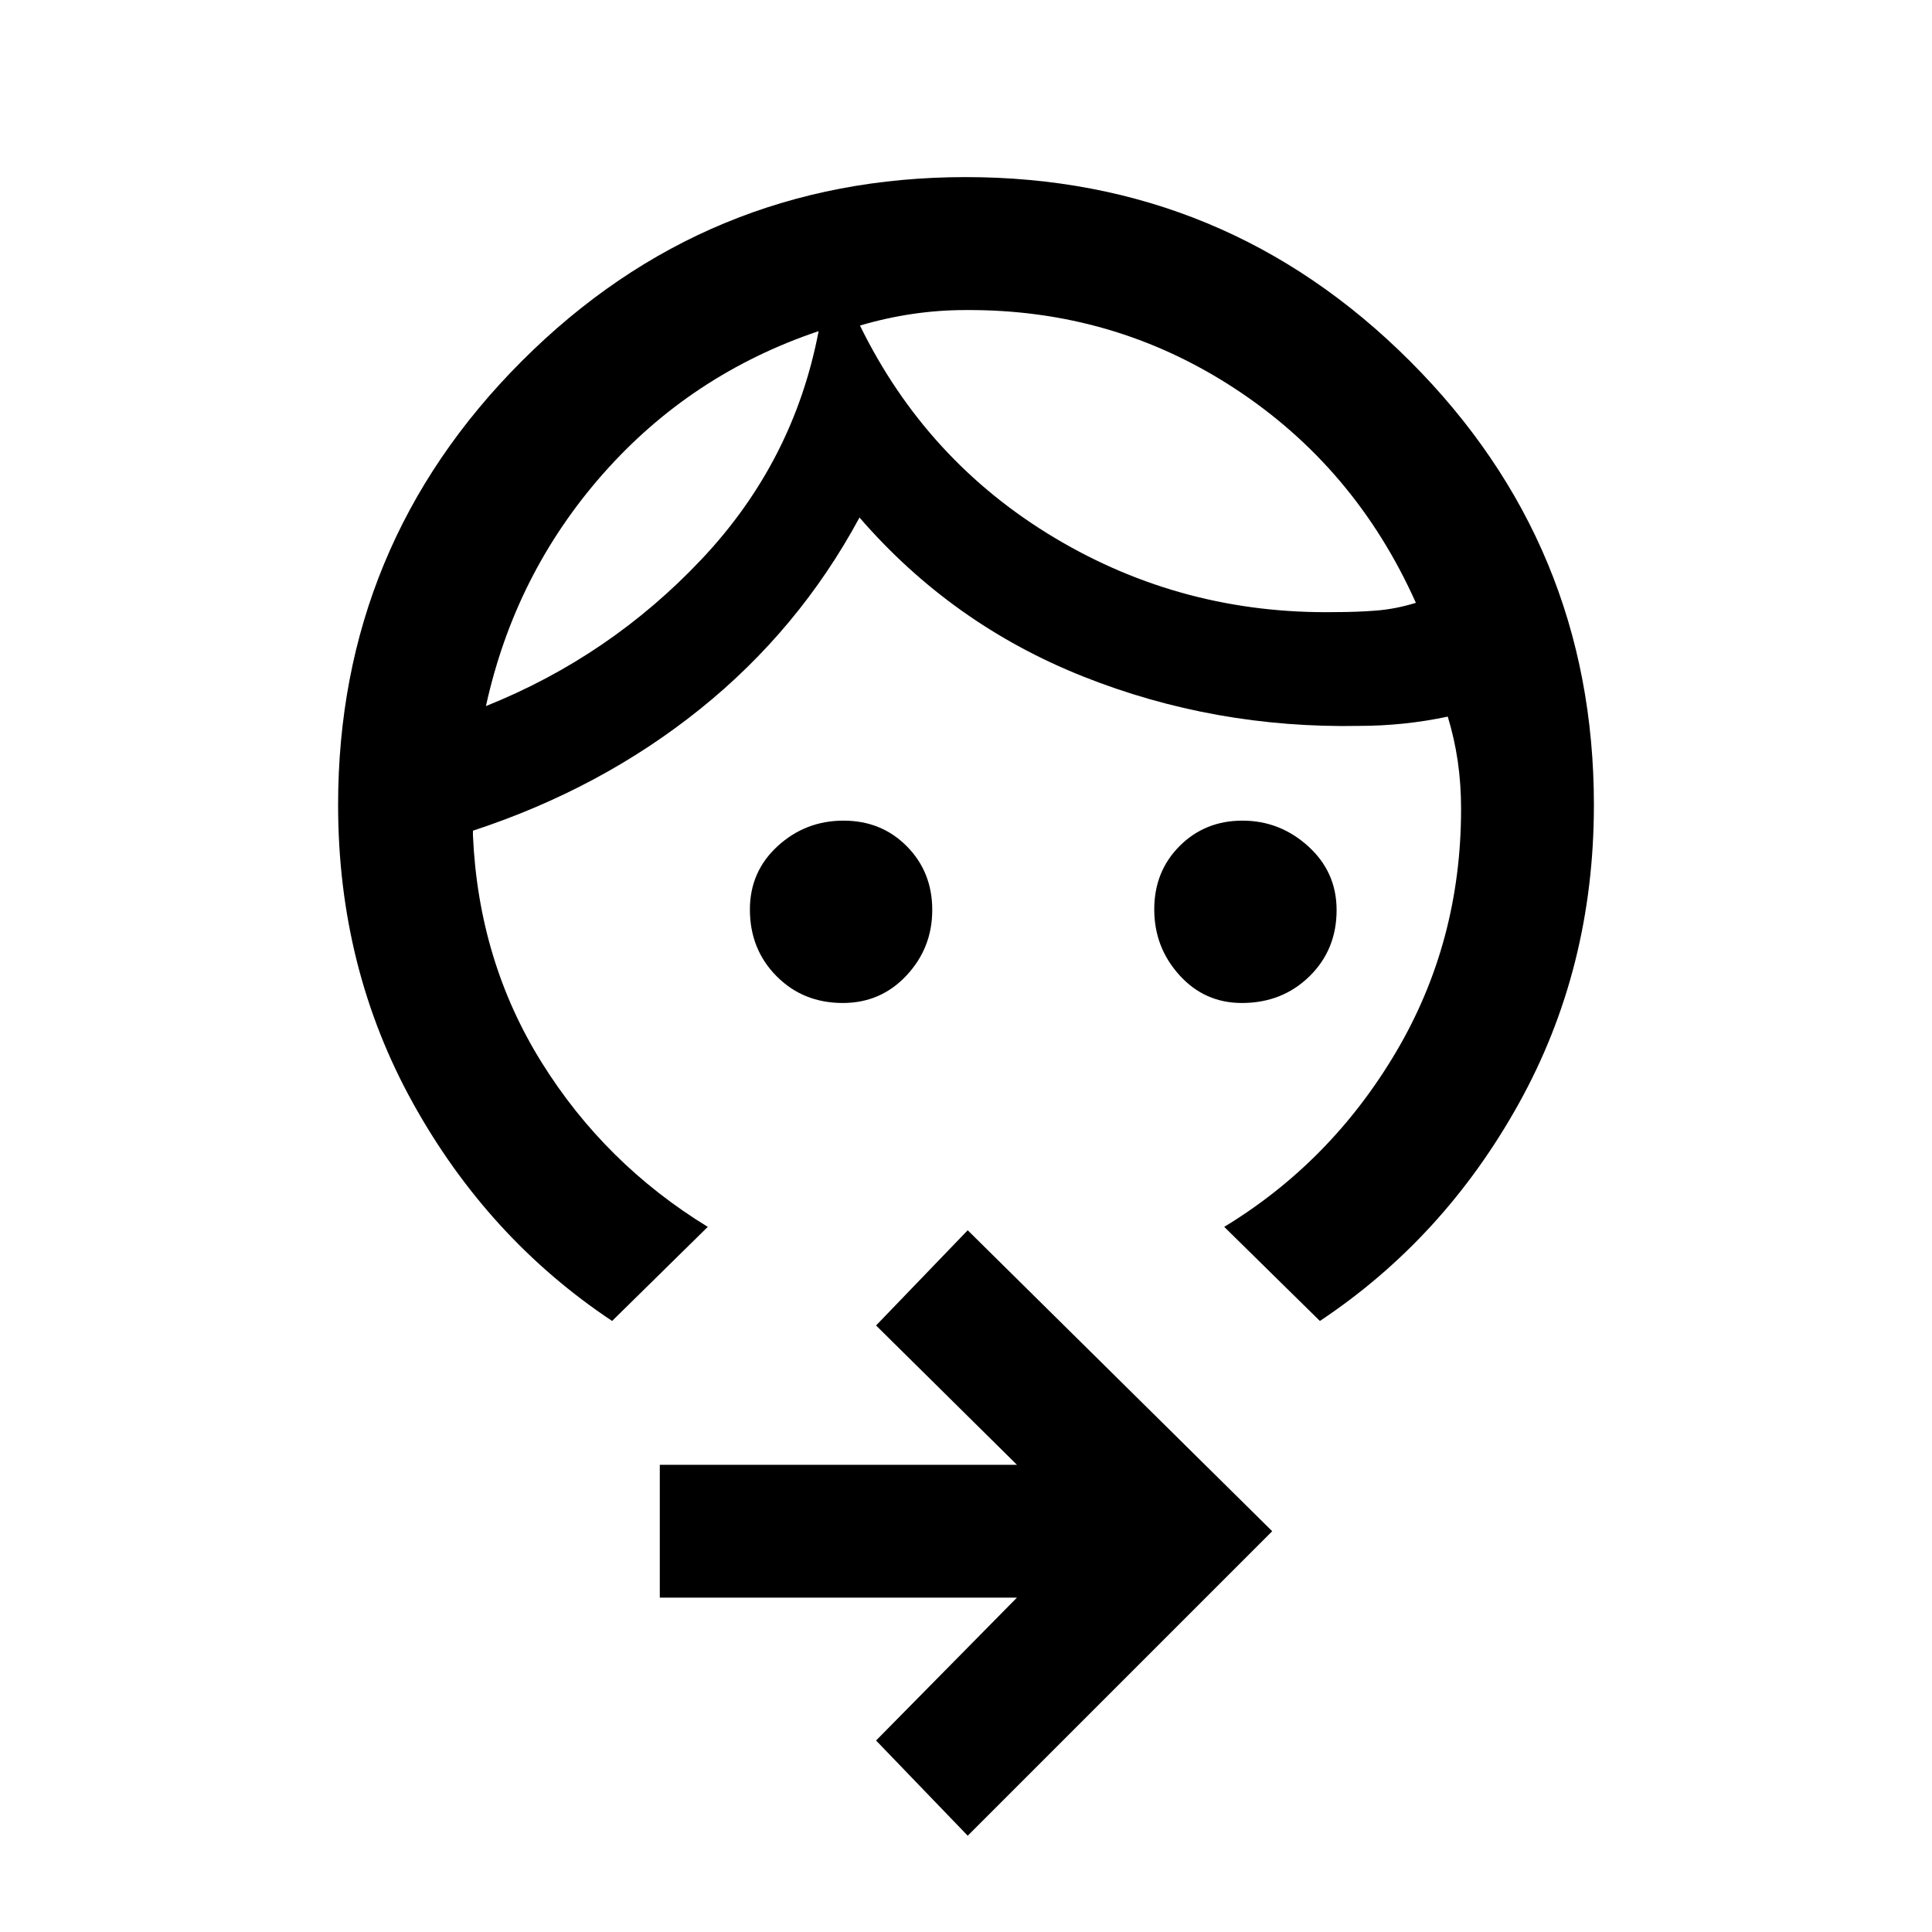 <svg xmlns="http://www.w3.org/2000/svg" height="24" viewBox="0 -960 960 960" width="24"><path d="M617.08-461.62q-18.51 0-31.02-13.82-12.52-13.83-12.52-32.69t12.6-31.48q12.6-12.62 31.23-12.62 18.63 0 32.71 12.78 14.07 12.77 14.07 31.66 0 19.74-13.53 32.96-13.54 13.21-33.54 13.21Zm-198.29 0q-19.74 0-32.96-13.35-13.21-13.35-13.21-33.09 0-18.89 13.82-31.53 13.83-12.64 32.69-12.64t31.48 12.76q12.62 12.75 12.62 31.61t-12.78 32.55q-12.77 13.69-31.66 13.69Zm-12.02-333.84q-63.46 21.38-107.19 70.98-43.73 49.6-58.12 115.33 61.69-24.7 107.33-73.15 45.64-48.46 57.98-113.16Zm72.85-10.47q-13.08 0-26.16 1.92t-26.15 5.77q33 67.39 96.77 105.51 63.77 38.11 139.46 36.88 10.77 0 20.38-.77 9.62-.76 19.62-3.84-30.16-67.46-90.35-106.73-60.19-39.27-133.57-38.74ZM304.15-303.62q-61.69-41.07-98.92-108.18Q168-478.91 168-560q0-129.25 91.34-220.63Q350.68-872 479.88-872t220.66 91.37Q792-689.25 792-560q0 81.09-37.23 148.2-37.23 67.11-98.92 108.18l-47.54-46.76q53.07-32.24 85.38-86.9Q726-491.95 726-558q0-12.45-1.65-23.76-1.66-11.32-4.97-22.16-10.76 2.3-21.92 3.46-11.15 1.15-21.92 1.15-72.16 1.39-137.39-24.57-65.23-25.97-111.07-78.97-30 55.62-79.2 95.16-49.19 39.54-112.88 60.46v2.31q2.77 62.54 34.19 112.92 31.43 50.38 82.5 81.62l-47.54 46.76Zm176.7 255.77-45.54-47.3 70-71H327.85v-66h177.46l-70-69.23 45.54-47.31 151.3 149.54-151.3 151.3Zm-74.08-747.61Zm20.54-2.85Z"/></svg>